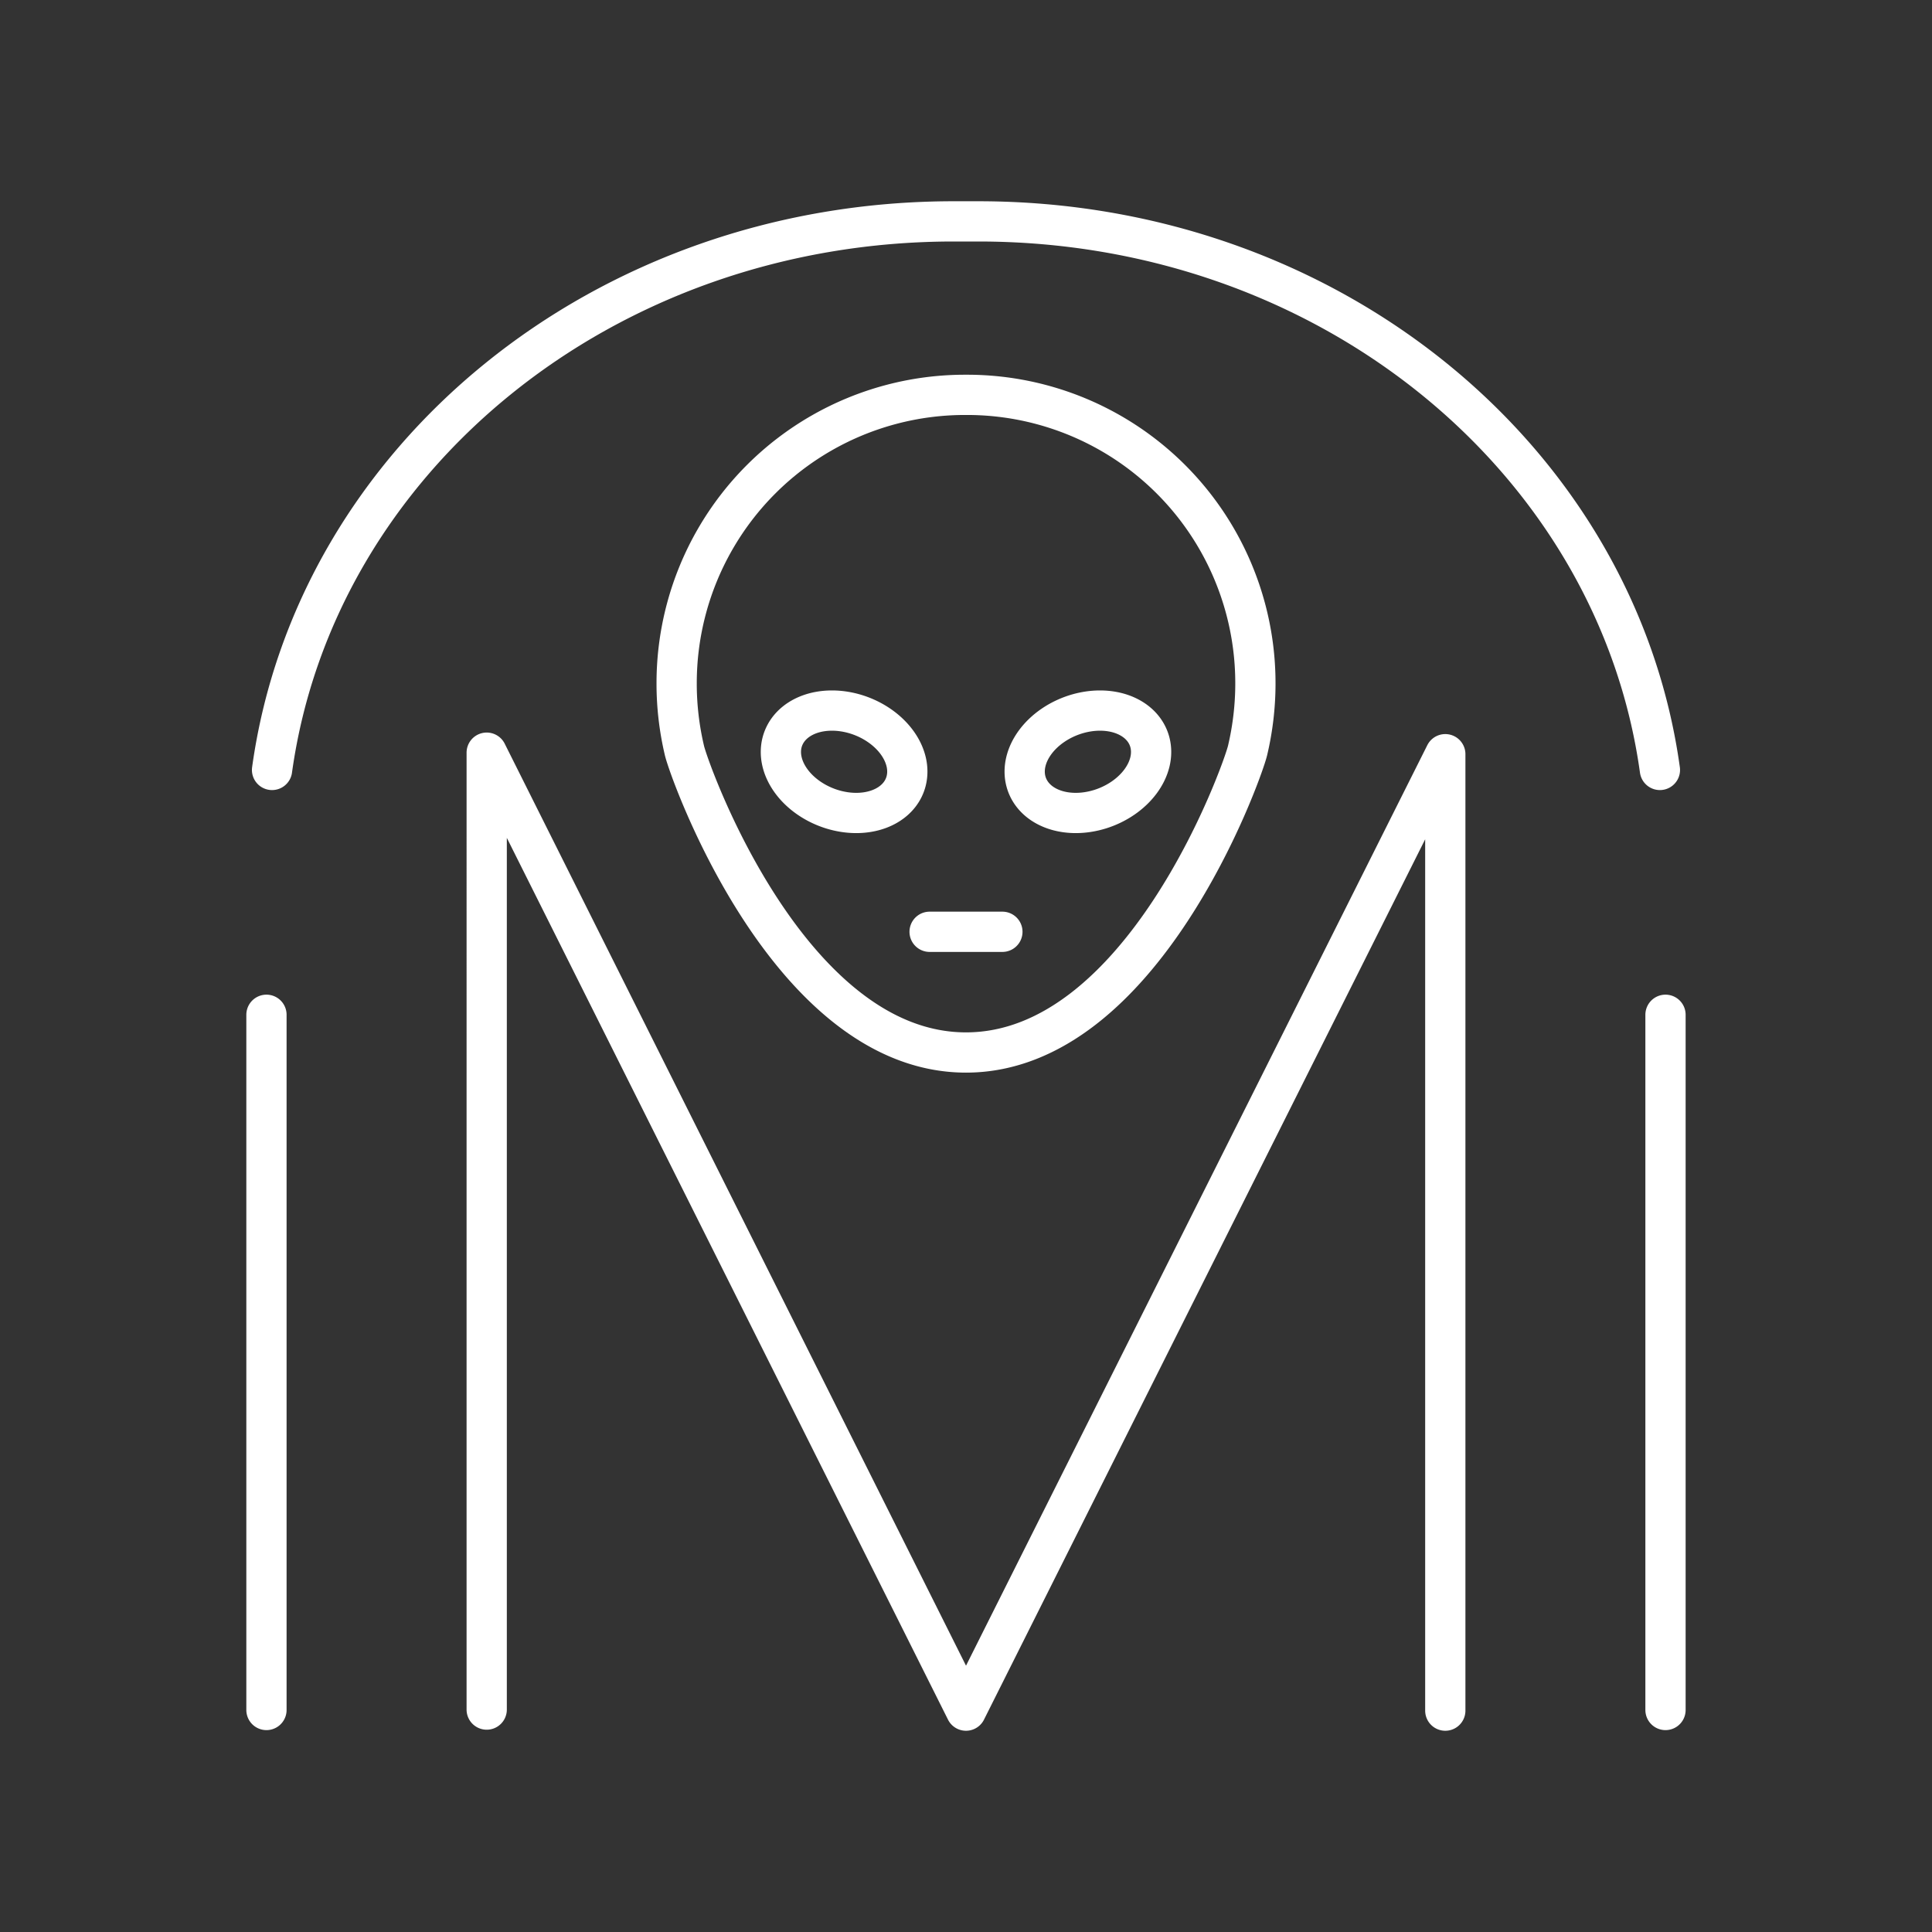 <svg xmlns="http://www.w3.org/2000/svg" xml:space="preserve" id="svg1" version="1.1" viewBox="0 0 48 48"><rect x="0" y="0" width="48" height="48" fill="#333333" stroke="none"/><defs id="defs1"><style id="style1">.a{fill:none;stroke:#fff;stroke-linecap:round;stroke-linejoin:round}</style></defs><path id="path6" d="M28.57 18.926a1.213 1.617 68.925 0 1-1.843 1.272 1.213 1.617 68.925 0 1-1.24-1.272 1.213 1.617 68.925 0 1 1.843-1.272 1.213 1.617 68.925 0 1 1.24 1.272zm-9.14 0a1.617 1.213 21.075 0 0 1.843 1.272 1.617 1.213 21.075 0 0 1.24-1.272 1.617 1.213 21.075 0 0-1.843-1.272 1.617 1.213 21.075 0 0-1.24 1.272zm3.666 4.224h1.808m-7.899-4.503a7.217 7.217 0 0 1-.194-1.67A7.163 7.163 0 0 1 24 9.81v0a7.163 7.163 0 0 1 7.19 7.168c0 .575-.068 1.134-.195 1.67-.13.545-2.606 7.501-6.995 7.501-4.39 0-6.865-6.956-6.995-7.501zm-4.913 23.827V18.7L24 42.5l11.908-23.762V42.5M6.62 42.484V25.212m.139-6.083C7.83 11.42 14.978 5.5 23.692 5.5v0h.616c8.714 0 15.863 5.921 16.932 13.629m.139 6.083v17.272" style="fill:none;stroke:#fff;stroke-width:1;stroke-linecap:round;stroke-linejoin:round;stroke-opacity:1"/></svg>
